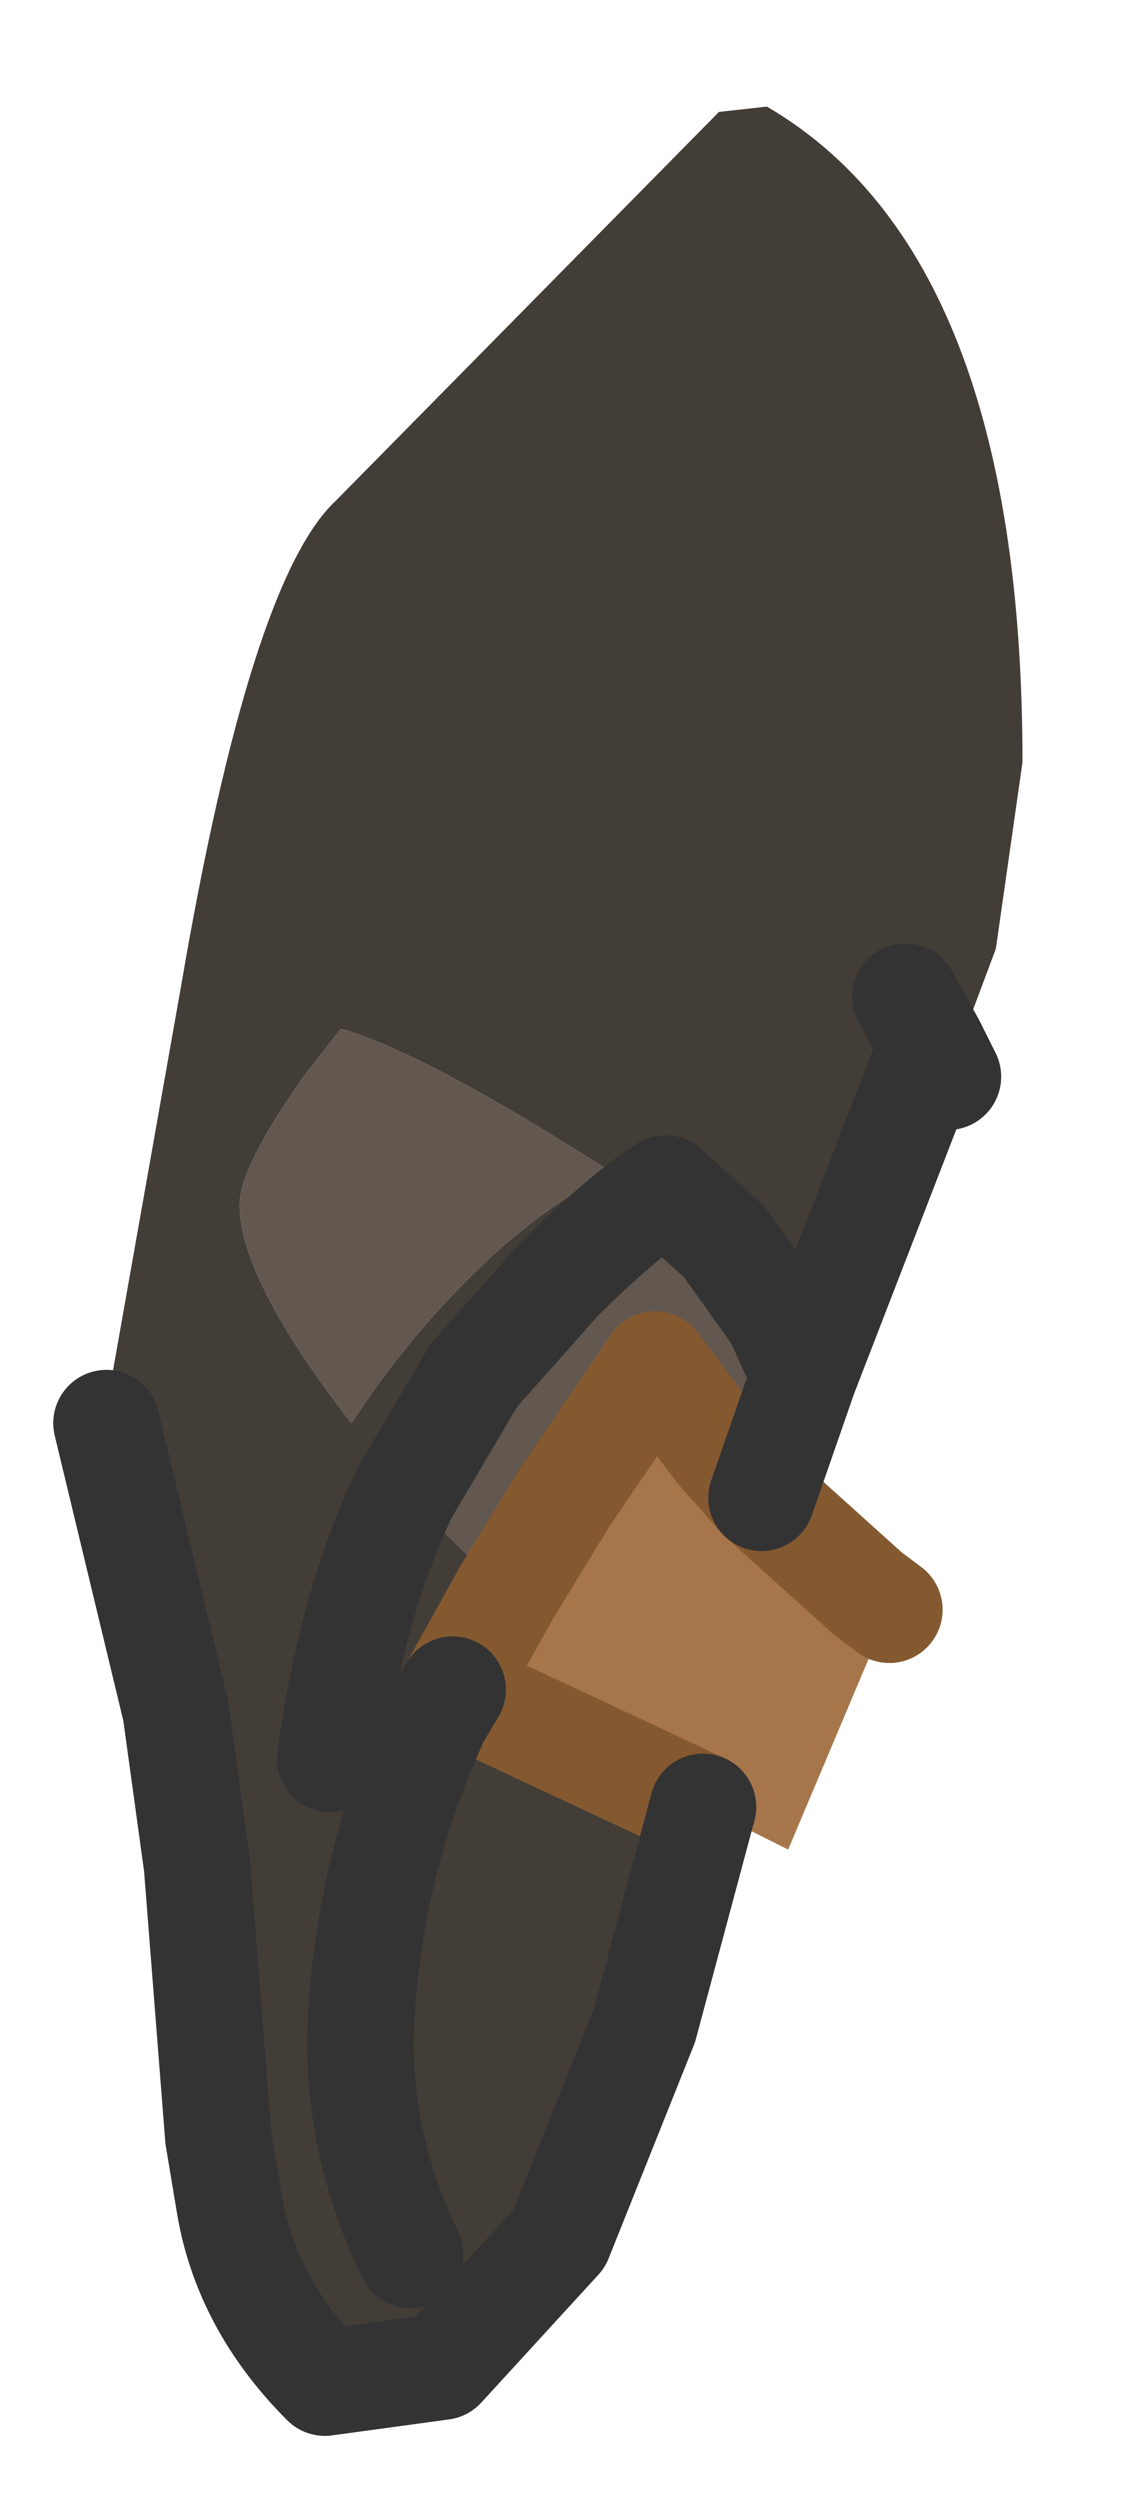 <?xml version="1.0" encoding="UTF-8" standalone="no"?>
<svg xmlns:xlink="http://www.w3.org/1999/xlink" height="23.45px" width="10.6px" xmlns="http://www.w3.org/2000/svg">
  <g transform="matrix(1.0, 0.0, 0.0, 1.0, 1, 1)">
    <path d="M0.0 12.35 L0.0 12.2 0.7 8.25 Q1.35 4.45 2.15 3.7 L5.75 0.05 6.2 0.0 Q8.6 1.4 8.6 6.15 L8.35 7.9 7.9 9.1 7.75 8.8 6.55 11.9 6.3 11.35 5.1 10.25 Q4.7 10.55 4.25 11.0 L3.45 11.9 2.8 13.0 Q2.3 14.05 2.1 15.5 2.3 14.05 2.8 13.0 L3.75 13.95 3.25 14.85 5.6 15.95 5.05 18.0 4.25 20.0 3.15 21.2 2.05 21.35 Q1.3 20.6 1.15 19.65 L1.05 19.05 0.85 16.5 0.65 15.05 0.0 12.35 M1.85 9.1 Q1.25 9.95 1.25 10.3 1.25 11.0 2.3 12.35 2.85 11.5 3.6 10.8 4.2 10.25 4.75 10.0 L4.35 9.75 Q2.9 8.85 2.2 8.65 L1.85 9.1 M6.3 11.35 L5.8 10.65 5.25 10.15 5.1 10.25 5.25 10.15 5.8 10.65 6.3 11.35 M7.5 8.35 L7.75 8.8 7.5 8.35 M3.25 14.85 L3.1 15.1 Q2.5 16.4 2.4 17.8 2.3 19.0 2.85 20.15 2.3 19.0 2.4 17.8 2.5 16.4 3.1 15.1 L3.25 14.85" fill="#433d38" fill-rule="evenodd" stroke="none"/>
    <path d="M6.55 11.9 L6.15 13.05 5.75 12.6 5.15 11.8 4.3 13.05 3.75 13.95 2.8 13.0 3.45 11.9 4.25 11.0 Q4.7 10.55 5.1 10.25 L6.3 11.35 6.55 11.9 M1.85 9.1 L2.2 8.65 Q2.9 8.85 4.35 9.75 L4.75 10.0 Q4.2 10.25 3.6 10.8 2.85 11.5 2.3 12.35 1.25 11.0 1.25 10.3 1.25 9.95 1.85 9.1" fill="#62584f" fill-rule="evenodd" stroke="none"/>
    <path d="M6.15 13.05 L7.15 13.95 7.35 14.1 6.4 16.35 5.6 15.95 3.25 14.85 3.75 13.95 4.3 13.05 5.15 11.8 5.75 12.6 6.15 13.05" fill="#a6764a" fill-rule="evenodd" stroke="none"/>
    <path d="M6.15 13.05 L7.15 13.95 7.35 14.1 M6.15 13.05 L5.75 12.6 5.15 11.8 4.3 13.05 3.75 13.95 3.25 14.85 5.6 15.95" fill="none" stroke="#855930" stroke-linecap="round" stroke-linejoin="round" stroke-width="1"/>
    <path d="M7.9 9.1 L7.75 8.8 6.55 11.9 6.15 13.05 M5.6 15.95 L5.05 18.0 4.25 20.0 3.15 21.2 2.05 21.35 Q1.3 20.6 1.15 19.65 L1.05 19.05 0.85 16.5 0.65 15.05 0.0 12.35 M2.8 13.0 L3.45 11.9 4.25 11.0 Q4.7 10.55 5.1 10.25 L5.25 10.15 5.8 10.65 6.3 11.35 6.55 11.9 M7.75 8.8 L7.5 8.35 M2.85 20.15 Q2.3 19.0 2.4 17.8 2.5 16.4 3.1 15.1 L3.25 14.85 M2.8 13.0 Q2.3 14.05 2.1 15.5" fill="none" stroke="#333333" stroke-linecap="round" stroke-linejoin="round" stroke-width="1"/>
  </g>
</svg>